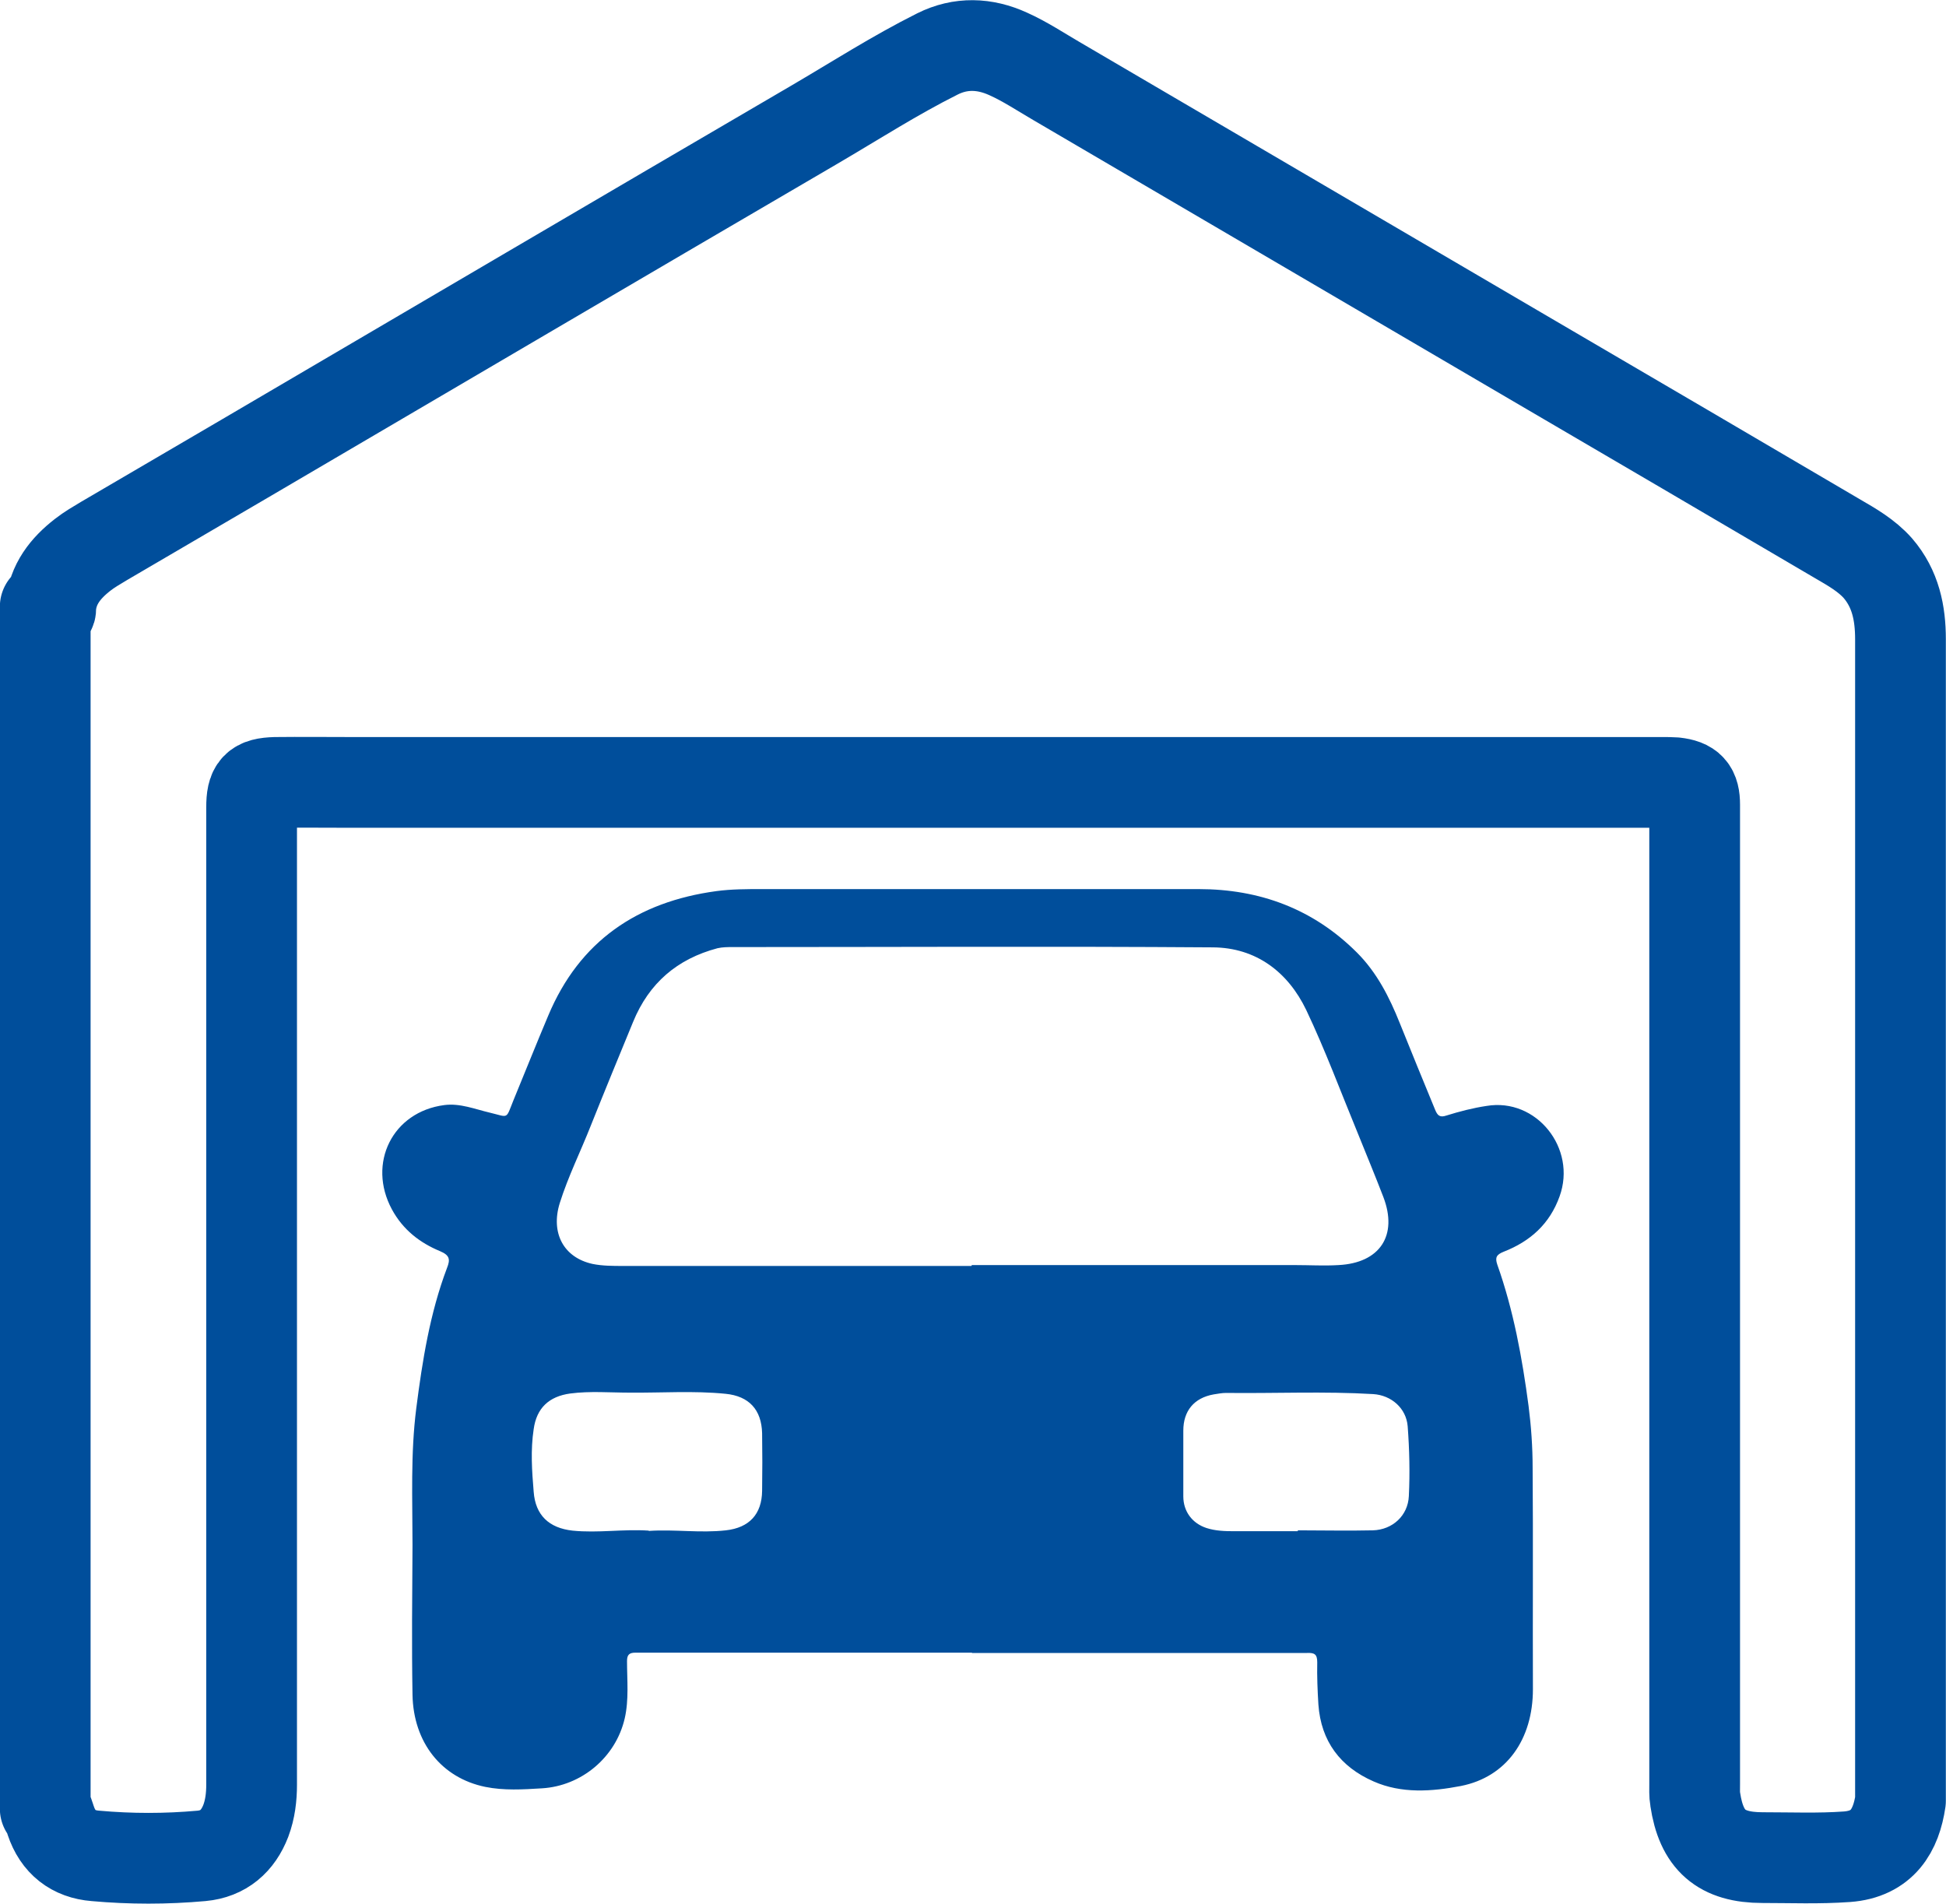 <?xml version="1.0" encoding="UTF-8"?>
<svg id="Layer_2" data-name="Layer 2" xmlns="http://www.w3.org/2000/svg" viewBox="0 0 67.13 65.67">
  <defs>
    <style>
      .cls-1 {
        fill: #004e9b;
      }

      .cls-2 {
        fill: none;
        stroke: #004e9b;
        stroke-linejoin: round;
        stroke-width: 3.13px;
      }
    </style>
  </defs>
  <g id="Layer_1-2" data-name="Layer 1">
    <g>
      <path class="cls-2" d="m1.56,62.39c0-13.82,0-27.64,0-41.46.03.05.06.13.1.14.11.02.09-.08.09-.14.07-.78.51-1.33,1.1-1.79.23-.18.49-.33.74-.48,1.62-.95,3.25-1.9,4.87-2.85,6.53-3.83,13.06-7.67,19.6-11.49,1.42-.83,2.8-1.72,4.28-2.46.8-.4,1.63-.37,2.44,0,.58.26,1.12.62,1.67.94,5.47,3.21,10.95,6.41,16.42,9.62,3.5,2.05,7.01,4.1,10.51,6.16.5.29,1.01.58,1.4,1.02.61.71.78,1.55.78,2.45,0,13.29,0,26.57,0,39.86,0,.07,0,.14,0,.21-.15,1.02-.62,1.84-1.85,1.93-.97.07-1.94.03-2.91.03-1.43,0-2.11-.6-2.32-2.01-.03-.17-.02-.35-.02-.53,0-11.26,0-22.52,0-33.78,0-.52-.16-.7-.68-.76-.14-.01-.28-.01-.43-.01-15.07,0-30.15,0-45.22,0-.88,0-1.75-.01-2.63,0-.67.02-.82.19-.82.86,0,11.24,0,22.47,0,33.71,0,.43-.05.85-.2,1.25-.27.7-.77,1.14-1.53,1.21-1.22.11-2.44.11-3.66,0-.76-.06-1.29-.47-1.54-1.22-.05-.14-.08-.3-.19-.42Z"/>
      <path class="cls-1" d="m33.55,57.01c-3.88,0-7.75,0-11.63,0-.21,0-.29.07-.29.29,0,.66.07,1.33-.08,1.98-.31,1.34-1.49,2.33-2.86,2.41-.65.04-1.31.08-1.95-.05-1.51-.31-2.48-1.53-2.51-3.18-.03-1.72-.01-3.44,0-5.16,0-1.58-.07-3.15.13-4.72.21-1.64.47-3.28,1.06-4.84.12-.3.09-.44-.24-.58-.7-.29-1.28-.74-1.66-1.44-.86-1.59.02-3.37,1.81-3.6.54-.07,1.05.14,1.56.26.67.16.55.25.82-.42.4-.97.79-1.95,1.2-2.92,1.08-2.58,3.08-3.93,5.8-4.3.52-.07,1.04-.07,1.56-.07,5.03,0,10.05,0,15.08,0,2.1,0,3.95.68,5.46,2.19.69.69,1.12,1.54,1.48,2.44.4,1,.81,1.99,1.22,2.99.08.19.16.27.39.19.45-.14.91-.26,1.38-.33,1.72-.29,3.12,1.46,2.52,3.12-.34.95-1.01,1.55-1.93,1.91-.25.1-.3.2-.22.44.56,1.58.86,3.22,1.08,4.88.09.7.14,1.42.14,2.13.02,2.55,0,5.1.01,7.64,0,1.73-.91,3.03-2.49,3.34-.99.19-2.04.27-3.01-.16-1.14-.5-1.81-1.38-1.9-2.65-.03-.48-.05-.97-.04-1.46,0-.28-.1-.33-.35-.32-3.85,0-7.7,0-11.56,0,0,0,0,0,0-.01Zm-.03-13.35s0-.02,0-.02c3.72,0,7.44,0,11.16,0,.5,0,1,.03,1.49,0,1.43-.07,2.06-1.02,1.55-2.35-.28-.73-.58-1.45-.87-2.17-.59-1.43-1.13-2.89-1.79-4.28-.63-1.31-1.73-2.15-3.22-2.16-5.52-.04-11.04-.01-16.56-.01-.18,0-.35,0-.53.04-1.39.37-2.36,1.2-2.91,2.54-.49,1.19-.98,2.38-1.46,3.58-.35.89-.78,1.75-1.07,2.67-.32,1.03.13,1.88,1.13,2.1.34.07.71.07,1.06.07,4,0,8.01,0,12.01,0Zm-11.14,9.15c.89-.06,1.78.08,2.66-.02.81-.09,1.24-.56,1.25-1.36.01-.66.01-1.33,0-1.99-.02-.81-.45-1.28-1.26-1.36-1.1-.11-2.2-.03-3.3-.04-.69,0-1.37-.06-2.06.03-.73.1-1.16.5-1.26,1.23-.11.72-.06,1.44,0,2.16.06.81.53,1.25,1.34,1.34.88.09,1.75-.06,2.63,0Zm22.39.01s0-.02,0-.03c.86,0,1.73.02,2.59,0,.68-.02,1.21-.51,1.24-1.18.04-.8.02-1.61-.04-2.41-.05-.62-.56-1.07-1.19-1.11-1.69-.1-3.39-.02-5.08-.04-.14,0-.28.03-.42.05-.68.12-1.05.57-1.05,1.25,0,.76,0,1.52,0,2.27,0,.52.31.93.8,1.09.31.1.63.11.95.11.73,0,1.47,0,2.2,0Z"/>
    </g>
  </g>
</svg>